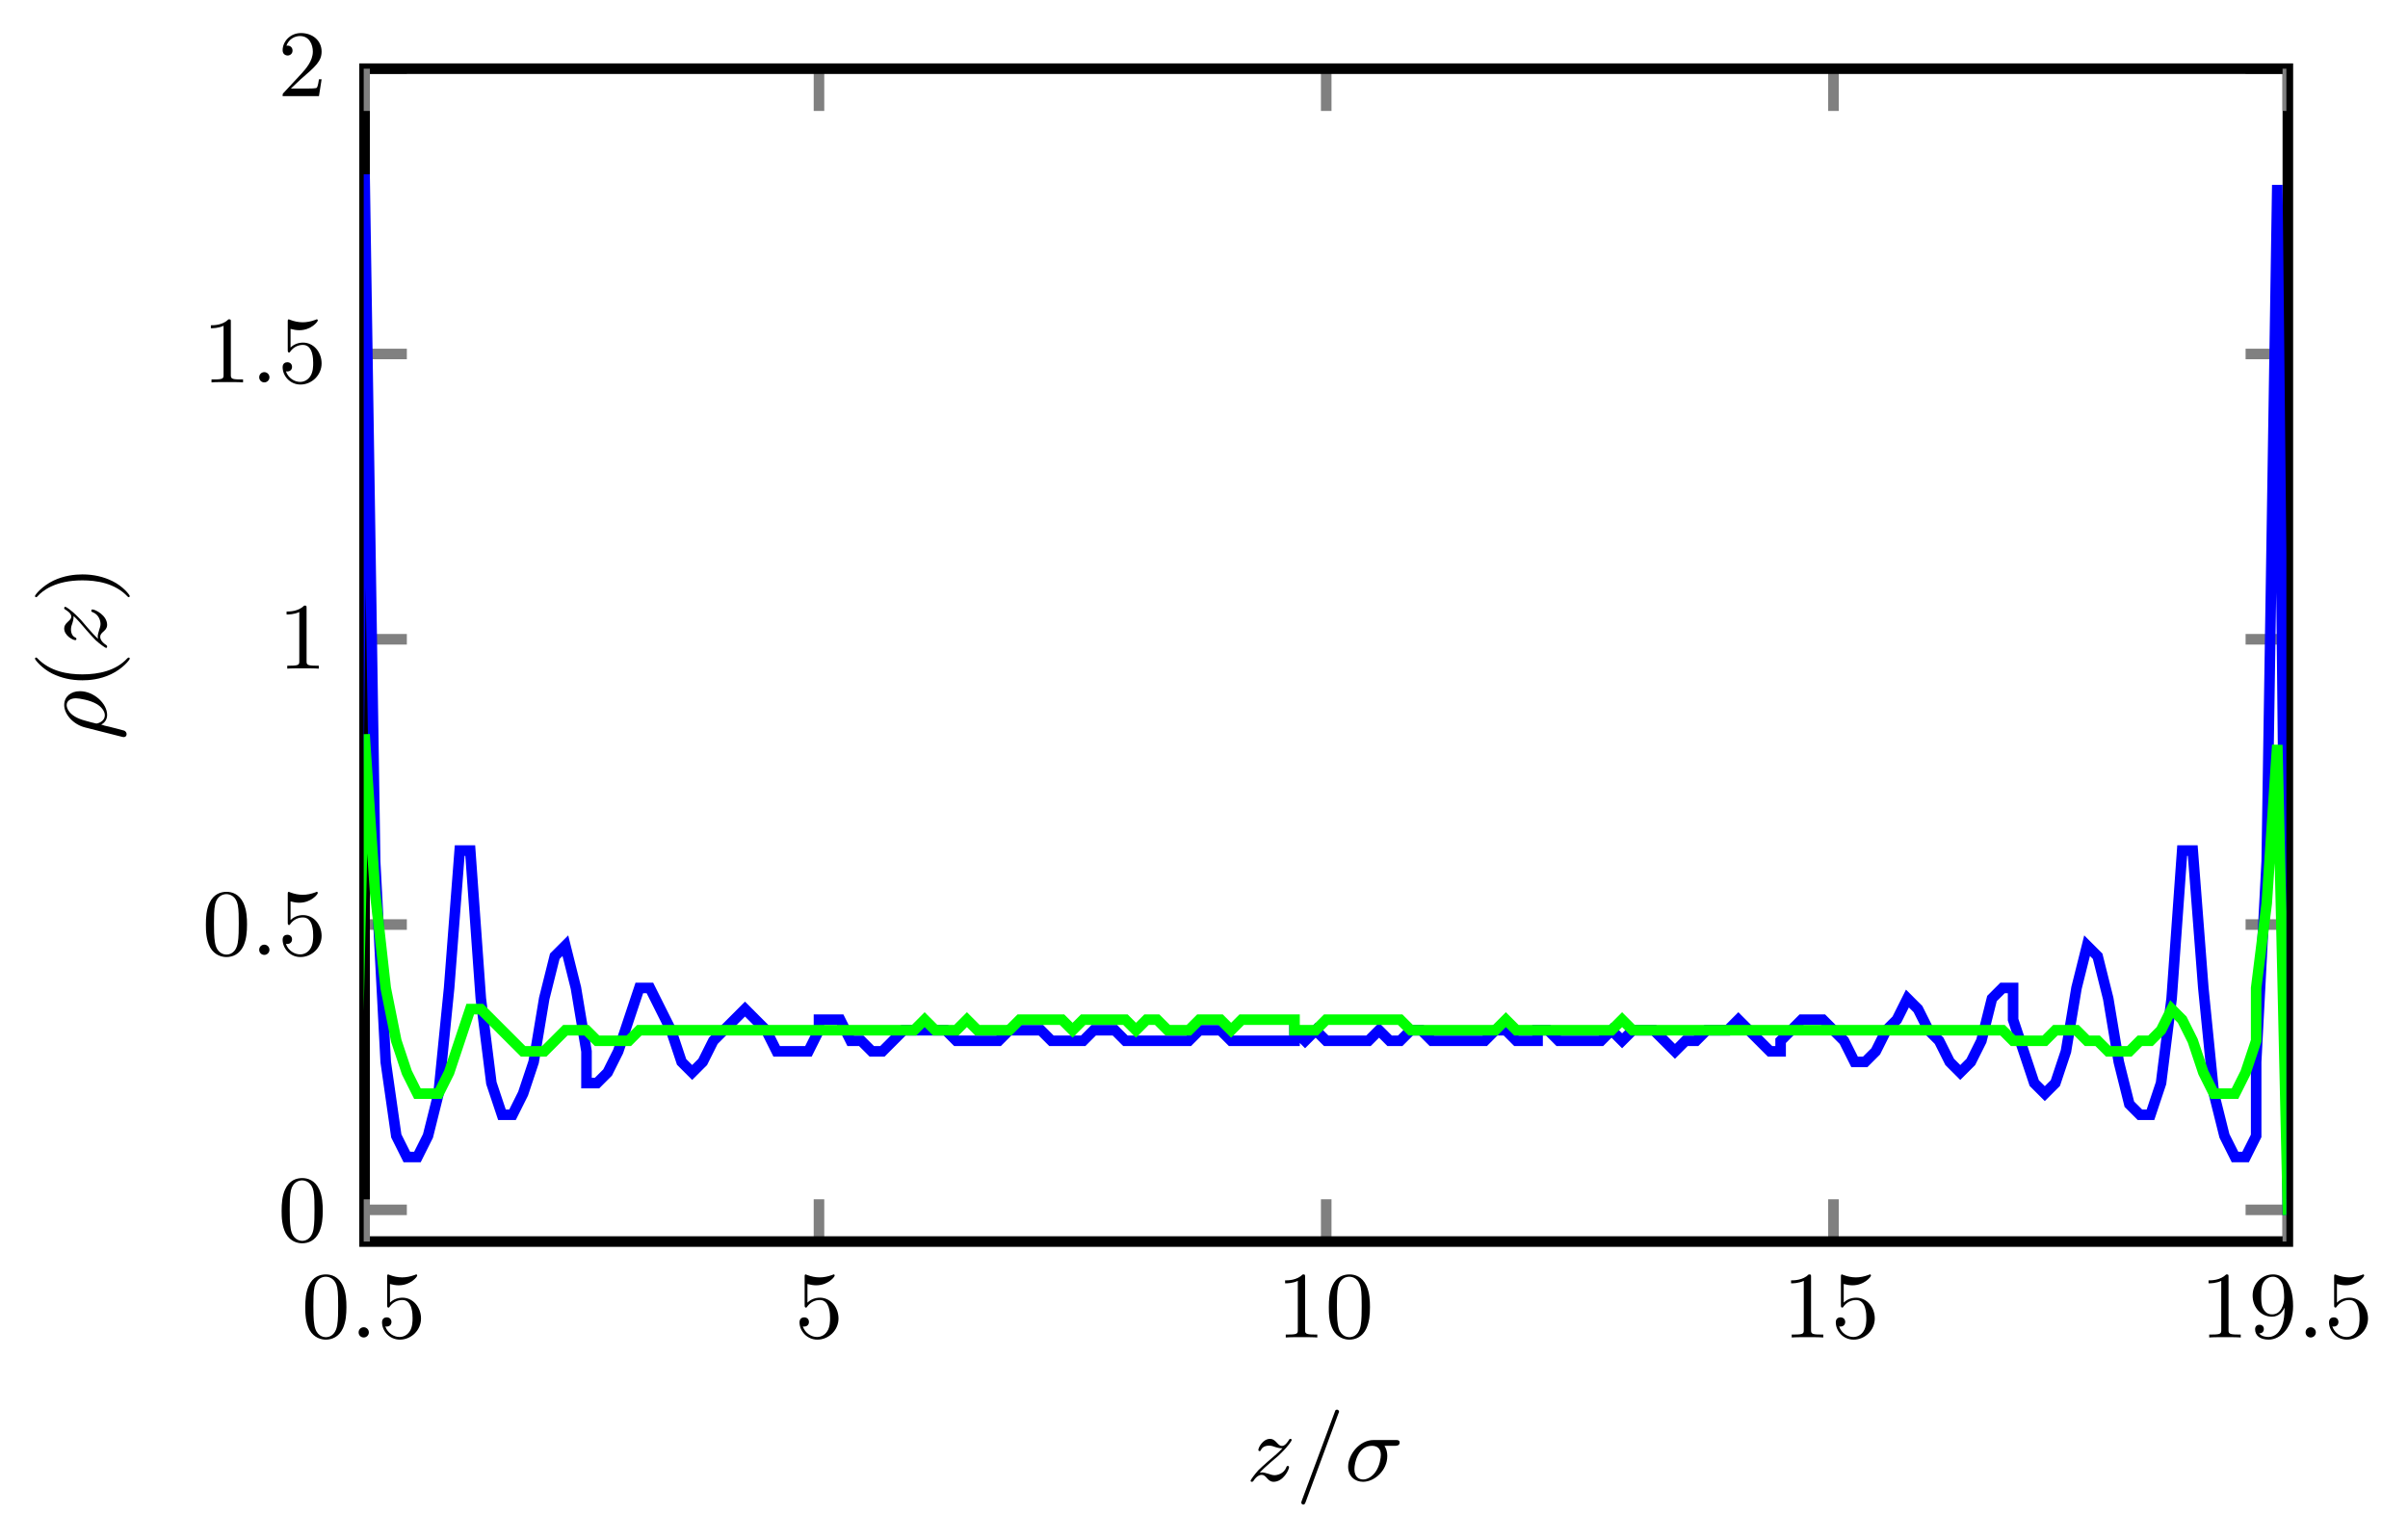 <?xml version="1.0" encoding="UTF-8"?>
<svg xmlns="http://www.w3.org/2000/svg" xmlns:xlink="http://www.w3.org/1999/xlink" width="227.869pt" height="145.704pt" viewBox="0 0 227.869 145.704" version="1.1">
<defs>
<g>
<symbol overflow="visible" id="glyph0-0">
<path style="stroke:none;" d="M 0.938 -3.094 C 0.938 -2.938 0.938 -2.828 1.062 -2.828 C 1.125 -2.828 1.156 -2.875 1.203 -2.953 C 1.484 -3.328 1.906 -3.547 2.375 -3.547 C 3.344 -3.547 3.344 -2.156 3.344 -1.844 C 3.344 -1.562 3.344 -1 3.078 -0.594 C 2.844 -0.219 2.469 -0.047 2.109 -0.047 C 1.594 -0.047 0.984 -0.391 0.766 -1.047 C 0.781 -1.047 0.828 -1.031 0.891 -1.031 C 1.078 -1.031 1.344 -1.141 1.344 -1.469 C 1.344 -1.75 1.141 -1.906 0.891 -1.906 C 0.703 -1.906 0.453 -1.797 0.453 -1.438 C 0.453 -0.625 1.141 0.203 2.141 0.203 C 3.219 0.203 4.141 -0.688 4.141 -1.797 C 4.141 -2.875 3.375 -3.766 2.391 -3.766 C 1.969 -3.766 1.531 -3.625 1.203 -3.297 L 1.203 -5.062 C 1.484 -4.984 1.766 -4.938 2.031 -4.938 C 3.141 -4.938 3.781 -5.734 3.781 -5.859 C 3.781 -5.938 3.734 -5.969 3.688 -5.969 C 3.672 -5.969 3.656 -5.969 3.562 -5.922 C 3.141 -5.766 2.734 -5.688 2.359 -5.688 C 1.969 -5.688 1.562 -5.766 1.156 -5.922 C 1.062 -5.969 1.047 -5.969 1.047 -5.969 C 0.938 -5.969 0.938 -5.891 0.938 -5.734 Z M 0.938 -3.094 "/>
</symbol>
<symbol overflow="visible" id="glyph0-1">
<path style="stroke:none;" d="M 2.719 -5.734 C 2.719 -5.953 2.719 -5.969 2.5 -5.969 C 1.938 -5.406 1.109 -5.406 0.828 -5.406 L 0.828 -5.125 C 1 -5.125 1.547 -5.125 2.031 -5.359 L 2.031 -0.719 C 2.031 -0.391 2.016 -0.281 1.172 -0.281 L 0.891 -0.281 L 0.891 0 C 1.203 -0.031 2.016 -0.031 2.375 -0.031 C 2.75 -0.031 3.547 -0.031 3.875 0 L 3.875 -0.281 L 3.594 -0.281 C 2.75 -0.281 2.719 -0.391 2.719 -0.719 Z M 2.719 -5.734 "/>
</symbol>
<symbol overflow="visible" id="glyph0-2">
<path style="stroke:none;" d="M 4.25 -2.875 C 4.25 -3.469 4.219 -4.25 3.906 -4.922 C 3.5 -5.766 2.828 -5.969 2.312 -5.969 C 1.766 -5.969 1.078 -5.766 0.688 -4.891 C 0.406 -4.281 0.359 -3.547 0.359 -2.875 C 0.359 -2.281 0.375 -1.422 0.766 -0.703 C 1.188 0.047 1.891 0.203 2.297 0.203 C 2.875 0.203 3.547 -0.047 3.922 -0.875 C 4.188 -1.484 4.25 -2.156 4.25 -2.875 Z M 2.312 -0.031 C 2.031 -0.031 1.391 -0.156 1.219 -1.172 C 1.125 -1.688 1.125 -2.469 1.125 -2.984 C 1.125 -3.594 1.125 -4.297 1.234 -4.797 C 1.422 -5.594 1.984 -5.75 2.297 -5.75 C 2.641 -5.75 3.203 -5.562 3.375 -4.734 C 3.469 -4.25 3.469 -3.547 3.469 -2.984 C 3.469 -2.422 3.469 -1.672 3.375 -1.141 C 3.188 -0.109 2.531 -0.031 2.312 -0.031 Z M 2.312 -0.031 "/>
</symbol>
<symbol overflow="visible" id="glyph0-3">
<path style="stroke:none;" d="M 4.141 -1.594 L 3.891 -1.594 C 3.875 -1.469 3.797 -0.938 3.688 -0.797 C 3.625 -0.719 3.016 -0.719 2.828 -0.719 L 1.234 -0.719 L 2.125 -1.562 C 3.594 -2.828 4.141 -3.312 4.141 -4.219 C 4.141 -5.25 3.297 -5.969 2.188 -5.969 C 1.156 -5.969 0.453 -5.156 0.453 -4.344 C 0.453 -3.891 0.844 -3.844 0.922 -3.844 C 1.125 -3.844 1.391 -3.984 1.391 -4.312 C 1.391 -4.578 1.203 -4.781 0.922 -4.781 C 0.875 -4.781 0.859 -4.781 0.812 -4.766 C 1.031 -5.406 1.609 -5.688 2.094 -5.688 C 3 -5.688 3.312 -4.844 3.312 -4.219 C 3.312 -3.312 2.625 -2.562 2.203 -2.094 L 0.562 -0.328 C 0.453 -0.219 0.453 -0.203 0.453 0 L 3.891 0 Z M 4.141 -1.594 "/>
</symbol>
<symbol overflow="visible" id="glyph0-4">
<path style="stroke:none;" d="M 3.406 -2.828 L 3.406 -2.625 C 3.406 -0.438 2.406 -0.047 1.891 -0.047 C 1.688 -0.047 1.234 -0.094 1 -0.391 L 1.031 -0.391 C 1.109 -0.375 1.453 -0.438 1.453 -0.797 C 1.453 -1.031 1.297 -1.203 1.047 -1.203 C 0.797 -1.203 0.625 -1.047 0.625 -0.781 C 0.625 -0.188 1.094 0.203 1.906 0.203 C 3.062 0.203 4.219 -0.984 4.219 -2.953 C 4.219 -5.375 3.141 -5.969 2.328 -5.969 C 1.297 -5.969 0.391 -5.141 0.391 -3.969 C 0.391 -2.828 1.203 -1.969 2.219 -1.969 C 2.875 -1.969 3.234 -2.438 3.406 -2.828 Z M 2.25 -2.188 C 2.094 -2.188 1.656 -2.188 1.375 -2.75 C 1.203 -3.078 1.203 -3.531 1.203 -3.953 C 1.203 -4.391 1.203 -4.828 1.391 -5.172 C 1.656 -5.625 2.016 -5.75 2.328 -5.75 C 2.938 -5.75 3.188 -5.125 3.219 -5.047 C 3.344 -4.703 3.375 -4.156 3.375 -3.781 C 3.375 -3.125 3.078 -2.188 2.25 -2.188 Z M 2.25 -2.188 "/>
</symbol>
<symbol overflow="visible" id="glyph1-0">
<path style="stroke:none;" d="M 1.766 -0.484 C 1.766 -0.75 1.547 -0.969 1.281 -0.969 C 1 -0.969 0.797 -0.75 0.797 -0.484 C 0.797 -0.219 1 0 1.281 0 C 1.547 0 1.766 -0.219 1.766 -0.484 Z M 1.766 -0.484 "/>
</symbol>
<symbol overflow="visible" id="glyph1-1">
<path style="stroke:none;" d="M 1.25 -0.766 C 1.438 -0.984 1.922 -1.438 2.312 -1.766 C 2.984 -2.328 3.188 -2.516 3.297 -2.641 C 4.031 -3.359 4.281 -3.812 4.281 -3.859 C 4.281 -3.875 4.281 -3.969 4.156 -3.969 C 4.078 -3.969 4.062 -3.938 4.016 -3.859 C 3.906 -3.688 3.656 -3.297 3.359 -3.297 C 3.172 -3.297 3.062 -3.406 2.859 -3.625 C 2.641 -3.859 2.469 -3.969 2.234 -3.969 C 1.547 -3.969 1.125 -3.141 1.125 -2.922 C 1.125 -2.891 1.141 -2.812 1.234 -2.812 C 1.328 -2.812 1.359 -2.875 1.359 -2.891 C 1.531 -3.328 2.062 -3.328 2.141 -3.328 C 2.344 -3.328 2.562 -3.266 2.75 -3.188 C 3.109 -3.078 3.266 -3.078 3.406 -3.078 C 3.125 -2.766 2.625 -2.328 2.047 -1.844 C 1.609 -1.469 1.328 -1.188 1.125 -1 C 0.797 -0.641 0.391 -0.094 0.391 0 C 0.391 0.062 0.438 0.094 0.516 0.094 C 0.594 0.094 0.609 0.062 0.656 0.016 C 1 -0.531 1.344 -0.562 1.438 -0.562 C 1.656 -0.562 1.781 -0.438 1.984 -0.203 C 2.188 0.031 2.391 0.094 2.562 0.094 C 3.484 0.094 4.031 -1.047 4.031 -1.297 C 4.031 -1.375 3.969 -1.406 3.906 -1.406 C 3.812 -1.406 3.797 -1.344 3.781 -1.297 C 3.531 -0.641 2.891 -0.531 2.656 -0.531 C 2.5 -0.531 2.312 -0.578 2.047 -0.672 C 1.859 -0.719 1.656 -0.797 1.469 -0.797 C 1.375 -0.797 1.281 -0.766 1.25 -0.766 Z M 1.25 -0.766 "/>
</symbol>
<symbol overflow="visible" id="glyph1-2">
<path style="stroke:none;" d="M 4.031 -6.375 C 4.094 -6.5 4.094 -6.516 4.094 -6.531 C 4.094 -6.641 4 -6.734 3.906 -6.734 C 3.781 -6.734 3.734 -6.656 3.734 -6.641 L 0.562 1.891 C 0.516 2.016 0.516 2.031 0.516 2.047 C 0.516 2.156 0.594 2.25 0.703 2.25 C 0.797 2.25 0.859 2.203 0.922 2.031 Z M 4.031 -6.375 "/>
</symbol>
<symbol overflow="visible" id="glyph1-3">
<path style="stroke:none;" d="M 4.766 -3.312 C 4.891 -3.312 5.219 -3.312 5.219 -3.625 C 5.219 -3.859 5.016 -3.859 4.859 -3.859 L 2.75 -3.859 C 1.391 -3.859 0.344 -2.453 0.344 -1.344 C 0.344 -0.438 0.984 0.094 1.75 0.094 C 2.844 0.094 4.047 -0.984 4.047 -2.344 C 4.047 -2.922 3.812 -3.266 3.781 -3.312 Z M 1.766 -0.125 C 1.422 -0.125 0.938 -0.312 0.938 -1.094 C 0.938 -1.719 1.297 -3.312 2.594 -3.312 C 3.031 -3.312 3.438 -3.109 3.438 -2.453 C 3.438 -2.219 3.344 -1.406 2.922 -0.828 C 2.625 -0.406 2.172 -0.125 1.766 -0.125 Z M 1.766 -0.125 "/>
</symbol>
<symbol overflow="visible" id="glyph2-0">
<path style="stroke:none;" d="M 1.484 -0.312 C 1.609 -0.281 1.625 -0.281 1.672 -0.281 C 1.828 -0.281 1.938 -0.391 1.938 -0.562 C 1.938 -0.703 1.844 -0.828 1.719 -0.891 C 1.672 -0.922 0.391 -1.234 0.219 -1.281 C -0.141 -1.359 -0.156 -1.359 -0.469 -1.469 C -0.203 -1.594 0.094 -1.891 0.094 -2.375 C 0.094 -3.469 -1.172 -4.625 -2.484 -4.625 C -3.359 -4.625 -3.969 -4.094 -3.969 -3.312 C -3.969 -2.453 -3.125 -1.469 -1.969 -1.188 Z M -0.125 -2.359 C -0.125 -1.719 -0.844 -1.562 -0.922 -1.562 C -0.969 -1.562 -1.828 -1.781 -1.953 -1.828 C -3.609 -2.25 -3.734 -3.109 -3.734 -3.312 C -3.734 -3.719 -3.359 -3.953 -2.859 -3.953 C -2.562 -3.953 -1.5 -3.781 -0.859 -3.391 C -0.5 -3.172 -0.125 -2.766 -0.125 -2.359 Z M -0.125 -2.359 "/>
</symbol>
<symbol overflow="visible" id="glyph2-1">
<path style="stroke:none;" d="M -0.766 -1.25 C -0.984 -1.438 -1.438 -1.922 -1.766 -2.312 C -2.328 -2.984 -2.516 -3.188 -2.641 -3.297 C -3.359 -4.031 -3.812 -4.281 -3.859 -4.281 C -3.875 -4.281 -3.969 -4.281 -3.969 -4.156 C -3.969 -4.078 -3.938 -4.062 -3.859 -4.016 C -3.688 -3.906 -3.297 -3.656 -3.297 -3.359 C -3.297 -3.172 -3.406 -3.062 -3.625 -2.859 C -3.859 -2.641 -3.969 -2.469 -3.969 -2.234 C -3.969 -1.547 -3.141 -1.125 -2.922 -1.125 C -2.891 -1.125 -2.812 -1.141 -2.812 -1.234 C -2.812 -1.328 -2.875 -1.359 -2.891 -1.359 C -3.328 -1.531 -3.328 -2.062 -3.328 -2.141 C -3.328 -2.344 -3.266 -2.562 -3.188 -2.75 C -3.078 -3.109 -3.078 -3.266 -3.078 -3.406 C -2.766 -3.125 -2.328 -2.625 -1.844 -2.047 C -1.469 -1.609 -1.188 -1.328 -1 -1.125 C -0.641 -0.797 -0.094 -0.391 0 -0.391 C 0.062 -0.391 0.094 -0.438 0.094 -0.516 C 0.094 -0.594 0.062 -0.609 0.016 -0.656 C -0.531 -1 -0.562 -1.344 -0.562 -1.438 C -0.562 -1.656 -0.438 -1.781 -0.203 -1.984 C 0.031 -2.188 0.094 -2.391 0.094 -2.562 C 0.094 -3.484 -1.047 -4.031 -1.297 -4.031 C -1.375 -4.031 -1.406 -3.969 -1.406 -3.906 C -1.406 -3.812 -1.344 -3.797 -1.297 -3.781 C -0.641 -3.531 -0.531 -2.891 -0.531 -2.656 C -0.531 -2.5 -0.578 -2.312 -0.672 -2.047 C -0.719 -1.859 -0.797 -1.656 -0.797 -1.469 C -0.797 -1.375 -0.766 -1.281 -0.766 -1.25 Z M -0.766 -1.25 "/>
</symbol>
<symbol overflow="visible" id="glyph3-0">
<path style="stroke:none;" d="M 2.141 -3.062 C 2.094 -3.062 2.062 -3.031 2 -2.984 C 0.938 -1.828 -0.672 -1.469 -2.25 -1.469 C -3.625 -1.469 -5.312 -1.734 -6.516 -3 C -6.562 -3.047 -6.578 -3.062 -6.625 -3.062 C -6.688 -3.062 -6.734 -3.016 -6.734 -2.953 C -6.734 -2.844 -6.078 -2.031 -5.109 -1.547 C -4.25 -1.125 -3.312 -0.906 -2.25 -0.906 C -1.609 -0.906 -0.578 -0.984 0.469 -1.484 C 1.578 -2.016 2.234 -2.844 2.234 -2.953 C 2.234 -3.016 2.203 -3.062 2.141 -3.062 Z M 2.141 -3.062 "/>
</symbol>
<symbol overflow="visible" id="glyph3-1">
<path style="stroke:none;" d="M -2.25 -2.672 C -2.984 -2.672 -3.969 -2.562 -4.969 -2.094 C -6.078 -1.562 -6.734 -0.734 -6.734 -0.625 C -6.734 -0.531 -6.656 -0.516 -6.625 -0.516 C -6.578 -0.516 -6.562 -0.531 -6.5 -0.594 C -6.031 -1.125 -4.812 -2.109 -2.25 -2.109 C -0.969 -2.109 0.812 -1.875 2.031 -0.578 C 2.047 -0.562 2.094 -0.516 2.141 -0.516 C 2.156 -0.516 2.234 -0.531 2.234 -0.625 C 2.234 -0.734 1.594 -1.547 0.609 -2.031 C -0.25 -2.453 -1.172 -2.672 -2.25 -2.672 Z M -2.25 -2.672 "/>
</symbol>
</g>
<clipPath id="clip1">
  <path d="M 34.418 259.027 L 216.359 259.027 L 216.359 -135.539 L 34.418 -135.539 "/>
</clipPath>
<clipPath id="clip2">
  <path d="M -107.301 117.281 L -107.301 6.207 L 358.082 6.207 L 358.082 117.281 "/>
</clipPath>
<clipPath id="clip3">
  <path d="M 34.418 259.027 L 216.359 259.027 L 216.359 -135.539 L 34.418 -135.539 "/>
</clipPath>
<clipPath id="clip4">
  <path d="M 34.418 117.281 L 216.359 117.281 L 216.359 6.207 L 34.418 6.207 Z M 34.418 117.281 "/>
</clipPath>
</defs>
<g id="surface1">
<g clip-path="url(#clip1)" clip-rule="nonzero">
<path style="fill:none;stroke-width:1;stroke-linecap:butt;stroke-linejoin:miter;stroke:rgb(50%,50%,50%);stroke-opacity:1;stroke-miterlimit:10;" d="M 46.433 -0.218 L 46.433 3.782 M 94.433 -0.218 L 94.433 3.782 M 142.433 -0.218 L 142.433 3.782 M 46.433 110.782 L 46.433 106.782 M 94.433 110.782 L 94.433 106.782 M 142.433 110.782 L 142.433 106.782 " transform="matrix(1,0,0,-1,31.067,117.282)"/>
</g>
<g clip-path="url(#clip2)" clip-rule="nonzero">
<path style="fill:none;stroke-width:1;stroke-linecap:butt;stroke-linejoin:miter;stroke:rgb(50%,50%,50%);stroke-opacity:1;stroke-miterlimit:10;" d="M 3.433 2.782 L 7.433 2.782 M 3.433 29.782 L 7.433 29.782 M 3.433 56.782 L 7.433 56.782 M 3.433 83.782 L 7.433 83.782 M 3.433 110.782 L 7.433 110.782 M 185.433 2.782 L 181.433 2.782 M 185.433 29.782 L 181.433 29.782 M 185.433 56.782 L 181.433 56.782 M 185.433 83.782 L 181.433 83.782 M 185.433 110.782 L 181.433 110.782 " transform="matrix(1,0,0,-1,31.067,117.282)"/>
</g>
<path style="fill:none;stroke-width:1;stroke-linecap:butt;stroke-linejoin:miter;stroke:rgb(0%,0%,0%);stroke-opacity:1;stroke-miterlimit:10;" d="M 3.433 -0.218 L 3.433 110.782 L 185.433 110.782 L 185.433 -0.218 Z M 3.433 -0.218 " transform="matrix(1,0,0,-1,31.067,117.282)"/>
<g style="fill:rgb(0%,0%,0%);fill-opacity:1;">
  <use xlink:href="#glyph0-0" x="75.206" y="126.579"/>
</g>
<g style="fill:rgb(0%,0%,0%);fill-opacity:1;">
  <use xlink:href="#glyph0-1" x="120.781" y="126.579"/>
  <use xlink:href="#glyph0-2" x="125.389" y="126.579"/>
</g>
<g style="fill:rgb(0%,0%,0%);fill-opacity:1;">
  <use xlink:href="#glyph0-1" x="168.66" y="126.579"/>
  <use xlink:href="#glyph0-0" x="173.268" y="126.579"/>
</g>
<g style="fill:rgb(0%,0%,0%);fill-opacity:1;">
  <use xlink:href="#glyph0-2" x="26.292" y="117.462"/>
</g>
<g style="fill:rgb(0%,0%,0%);fill-opacity:1;">
  <use xlink:href="#glyph0-2" x="19.125" y="90.371"/>
</g>
<g style="fill:rgb(0%,0%,0%);fill-opacity:1;">
  <use xlink:href="#glyph1-0" x="23.732" y="90.371"/>
</g>
<g style="fill:rgb(0%,0%,0%);fill-opacity:1;">
  <use xlink:href="#glyph0-0" x="26.292" y="90.371"/>
</g>
<g style="fill:rgb(0%,0%,0%);fill-opacity:1;">
  <use xlink:href="#glyph0-1" x="26.292" y="63.28"/>
</g>
<g style="fill:rgb(0%,0%,0%);fill-opacity:1;">
  <use xlink:href="#glyph0-1" x="19.125" y="36.189"/>
</g>
<g style="fill:rgb(0%,0%,0%);fill-opacity:1;">
  <use xlink:href="#glyph1-0" x="23.732" y="36.189"/>
</g>
<g style="fill:rgb(0%,0%,0%);fill-opacity:1;">
  <use xlink:href="#glyph0-0" x="26.292" y="36.189"/>
</g>
<g style="fill:rgb(0%,0%,0%);fill-opacity:1;">
  <use xlink:href="#glyph0-3" x="26.292" y="9.098"/>
</g>
<g clip-path="url(#clip3)" clip-rule="nonzero">
<path style="fill:none;stroke-width:1;stroke-linecap:butt;stroke-linejoin:miter;stroke:rgb(50%,50%,50%);stroke-opacity:1;stroke-miterlimit:10;" d="M 3.433 -0.218 L 3.433 3.782 M 185.433 -0.218 L 185.433 3.782 M 3.433 110.782 L 3.433 106.782 M 185.433 110.782 L 185.433 106.782 " transform="matrix(1,0,0,-1,31.067,117.282)"/>
</g>
<g style="fill:rgb(0%,0%,0%);fill-opacity:1;">
  <use xlink:href="#glyph0-2" x="28.531" y="126.579"/>
</g>
<g style="fill:rgb(0%,0%,0%);fill-opacity:1;">
  <use xlink:href="#glyph1-0" x="33.139" y="126.579"/>
</g>
<g style="fill:rgb(0%,0%,0%);fill-opacity:1;">
  <use xlink:href="#glyph0-0" x="35.699" y="126.579"/>
</g>
<g style="fill:rgb(0%,0%,0%);fill-opacity:1;">
  <use xlink:href="#glyph0-1" x="208.167" y="126.579"/>
  <use xlink:href="#glyph0-4" x="212.775" y="126.579"/>
</g>
<g style="fill:rgb(0%,0%,0%);fill-opacity:1;">
  <use xlink:href="#glyph1-0" x="217.382" y="126.579"/>
</g>
<g style="fill:rgb(0%,0%,0%);fill-opacity:1;">
  <use xlink:href="#glyph0-0" x="219.942" y="126.579"/>
</g>
<g clip-path="url(#clip4)" clip-rule="nonzero">
<path style="fill:none;stroke-width:1;stroke-linecap:butt;stroke-linejoin:miter;stroke:rgb(0%,0%,100%);stroke-opacity:1;stroke-miterlimit:10;" d="M 0.433 2.782 L 2.433 2.782 L 3.433 100.782 L 4.433 35.782 L 5.433 16.782 L 6.433 9.782 L 7.433 7.782 L 8.433 7.782 L 9.433 9.782 L 10.433 13.782 L 11.433 23.782 L 12.433 36.782 L 13.433 36.782 L 14.433 22.782 L 15.433 14.782 L 16.433 11.782 L 17.433 11.782 L 18.433 13.782 L 19.433 16.782 L 20.433 22.782 L 21.433 26.782 L 22.433 27.782 L 23.433 23.782 L 24.433 17.782 L 24.433 14.782 L 25.433 14.782 L 26.433 15.782 L 27.433 17.782 L 29.433 23.782 L 30.433 23.782 L 32.433 19.782 L 33.433 16.782 L 34.433 15.782 L 35.433 16.782 L 36.433 18.782 L 39.433 21.782 L 41.433 19.782 L 42.433 17.782 L 45.433 17.782 L 46.433 19.782 L 46.433 20.782 L 48.433 20.782 L 49.433 18.782 L 50.433 18.782 L 51.433 17.782 L 52.433 17.782 L 54.433 19.782 L 58.433 19.782 L 59.433 18.782 L 63.433 18.782 L 64.433 19.782 L 67.433 19.782 L 68.433 18.782 L 71.433 18.782 L 72.433 19.782 L 74.433 19.782 L 75.433 18.782 L 81.433 18.782 L 82.433 19.782 L 84.433 19.782 L 85.433 18.782 L 91.433 18.782 L 91.433 19.782 L 92.433 18.782 L 93.433 19.782 L 94.433 18.782 L 98.433 18.782 L 99.433 19.782 L 100.433 18.782 L 101.433 18.782 L 102.433 19.782 L 103.433 19.782 L 104.433 18.782 L 109.433 18.782 L 110.433 19.782 L 111.433 19.782 L 112.433 18.782 L 114.433 18.782 L 114.433 19.782 L 115.433 19.782 L 116.433 18.782 L 120.433 18.782 L 121.433 19.782 L 122.433 18.782 L 123.433 19.782 L 125.433 19.782 L 127.433 17.782 L 128.433 18.782 L 129.433 18.782 L 130.433 19.782 L 132.433 19.782 L 133.433 20.782 L 136.433 17.782 L 137.433 17.782 L 137.433 18.782 L 139.433 20.782 L 141.433 20.782 L 143.433 18.782 L 144.433 16.782 L 145.433 16.782 L 146.433 17.782 L 147.433 19.782 L 148.433 20.782 L 149.433 22.782 L 150.433 21.782 L 151.433 19.782 L 152.433 18.782 L 153.433 16.782 L 154.433 15.782 L 155.433 16.782 L 156.433 18.782 L 157.433 22.782 L 158.433 23.782 L 159.433 23.782 L 159.433 20.782 L 161.433 14.782 L 162.433 13.782 L 163.433 14.782 L 164.433 17.782 L 165.433 23.782 L 166.433 27.782 L 167.433 26.782 L 168.433 22.782 L 169.433 16.782 L 170.433 12.782 L 171.433 11.782 L 172.433 11.782 L 173.433 14.782 L 174.433 22.782 L 175.433 36.782 L 176.433 36.782 L 177.433 23.782 L 178.433 13.782 L 179.433 9.782 L 180.433 7.782 L 181.433 7.782 L 182.433 9.782 L 182.433 16.782 L 183.433 35.782 L 184.433 99.782 L 185.433 2.782 L 190.433 2.782 " transform="matrix(1,0,0,-1,31.067,117.282)"/>
<path style="fill:none;stroke-width:1;stroke-linecap:butt;stroke-linejoin:miter;stroke:rgb(0%,100%,0%);stroke-opacity:1;stroke-miterlimit:10;" d="M 0.433 2.782 L 2.433 2.782 L 3.433 47.782 L 4.433 32.782 L 5.433 23.782 L 6.433 18.782 L 7.433 15.782 L 8.433 13.782 L 10.433 13.782 L 11.433 15.782 L 13.433 21.782 L 14.433 21.782 L 18.433 17.782 L 20.433 17.782 L 22.433 19.782 L 24.433 19.782 L 25.433 18.782 L 28.433 18.782 L 29.433 19.782 L 55.433 19.782 L 56.433 20.782 L 57.433 19.782 L 59.433 19.782 L 60.433 20.782 L 61.433 19.782 L 64.433 19.782 L 65.433 20.782 L 69.433 20.782 L 70.433 19.782 L 71.433 20.782 L 75.433 20.782 L 76.433 19.782 L 77.433 20.782 L 78.433 20.782 L 79.433 19.782 L 81.433 19.782 L 82.433 20.782 L 84.433 20.782 L 85.433 19.782 L 86.433 20.782 L 91.433 20.782 L 91.433 19.782 L 93.433 19.782 L 94.433 20.782 L 101.433 20.782 L 102.433 19.782 L 110.433 19.782 L 111.433 20.782 L 112.433 19.782 L 121.433 19.782 L 122.433 20.782 L 123.433 19.782 L 158.433 19.782 L 159.433 18.782 L 162.433 18.782 L 163.433 19.782 L 165.433 19.782 L 166.433 18.782 L 167.433 18.782 L 168.433 17.782 L 170.433 17.782 L 171.433 18.782 L 172.433 18.782 L 173.433 19.782 L 174.433 21.782 L 175.433 20.782 L 176.433 18.782 L 177.433 15.782 L 178.433 13.782 L 180.433 13.782 L 181.433 15.782 L 182.433 18.782 L 182.433 23.782 L 183.433 31.782 L 184.433 46.782 L 185.433 2.782 L 190.433 2.782 " transform="matrix(1,0,0,-1,31.067,117.282)"/>
</g>
<g style="fill:rgb(0%,0%,0%);fill-opacity:1;">
  <use xlink:href="#glyph1-1" x="117.952" y="140.143"/>
</g>
<g style="fill:rgb(0%,0%,0%);fill-opacity:1;">
  <use xlink:href="#glyph1-2" x="122.623" y="140.143"/>
  <use xlink:href="#glyph1-3" x="127.231" y="140.143"/>
</g>
<g style="fill:rgb(0%,0%,0%);fill-opacity:1;">
  <use xlink:href="#glyph2-0" x="10.044" y="70.039"/>
</g>
<g style="fill:rgb(0%,0%,0%);fill-opacity:1;">
  <use xlink:href="#glyph3-0" x="10.044" y="65.291"/>
</g>
<g style="fill:rgb(0%,0%,0%);fill-opacity:1;">
  <use xlink:href="#glyph2-1" x="10.044" y="61.708"/>
</g>
<g style="fill:rgb(0%,0%,0%);fill-opacity:1;">
  <use xlink:href="#glyph3-1" x="10.044" y="57.034"/>
</g>
</g>
</svg>
